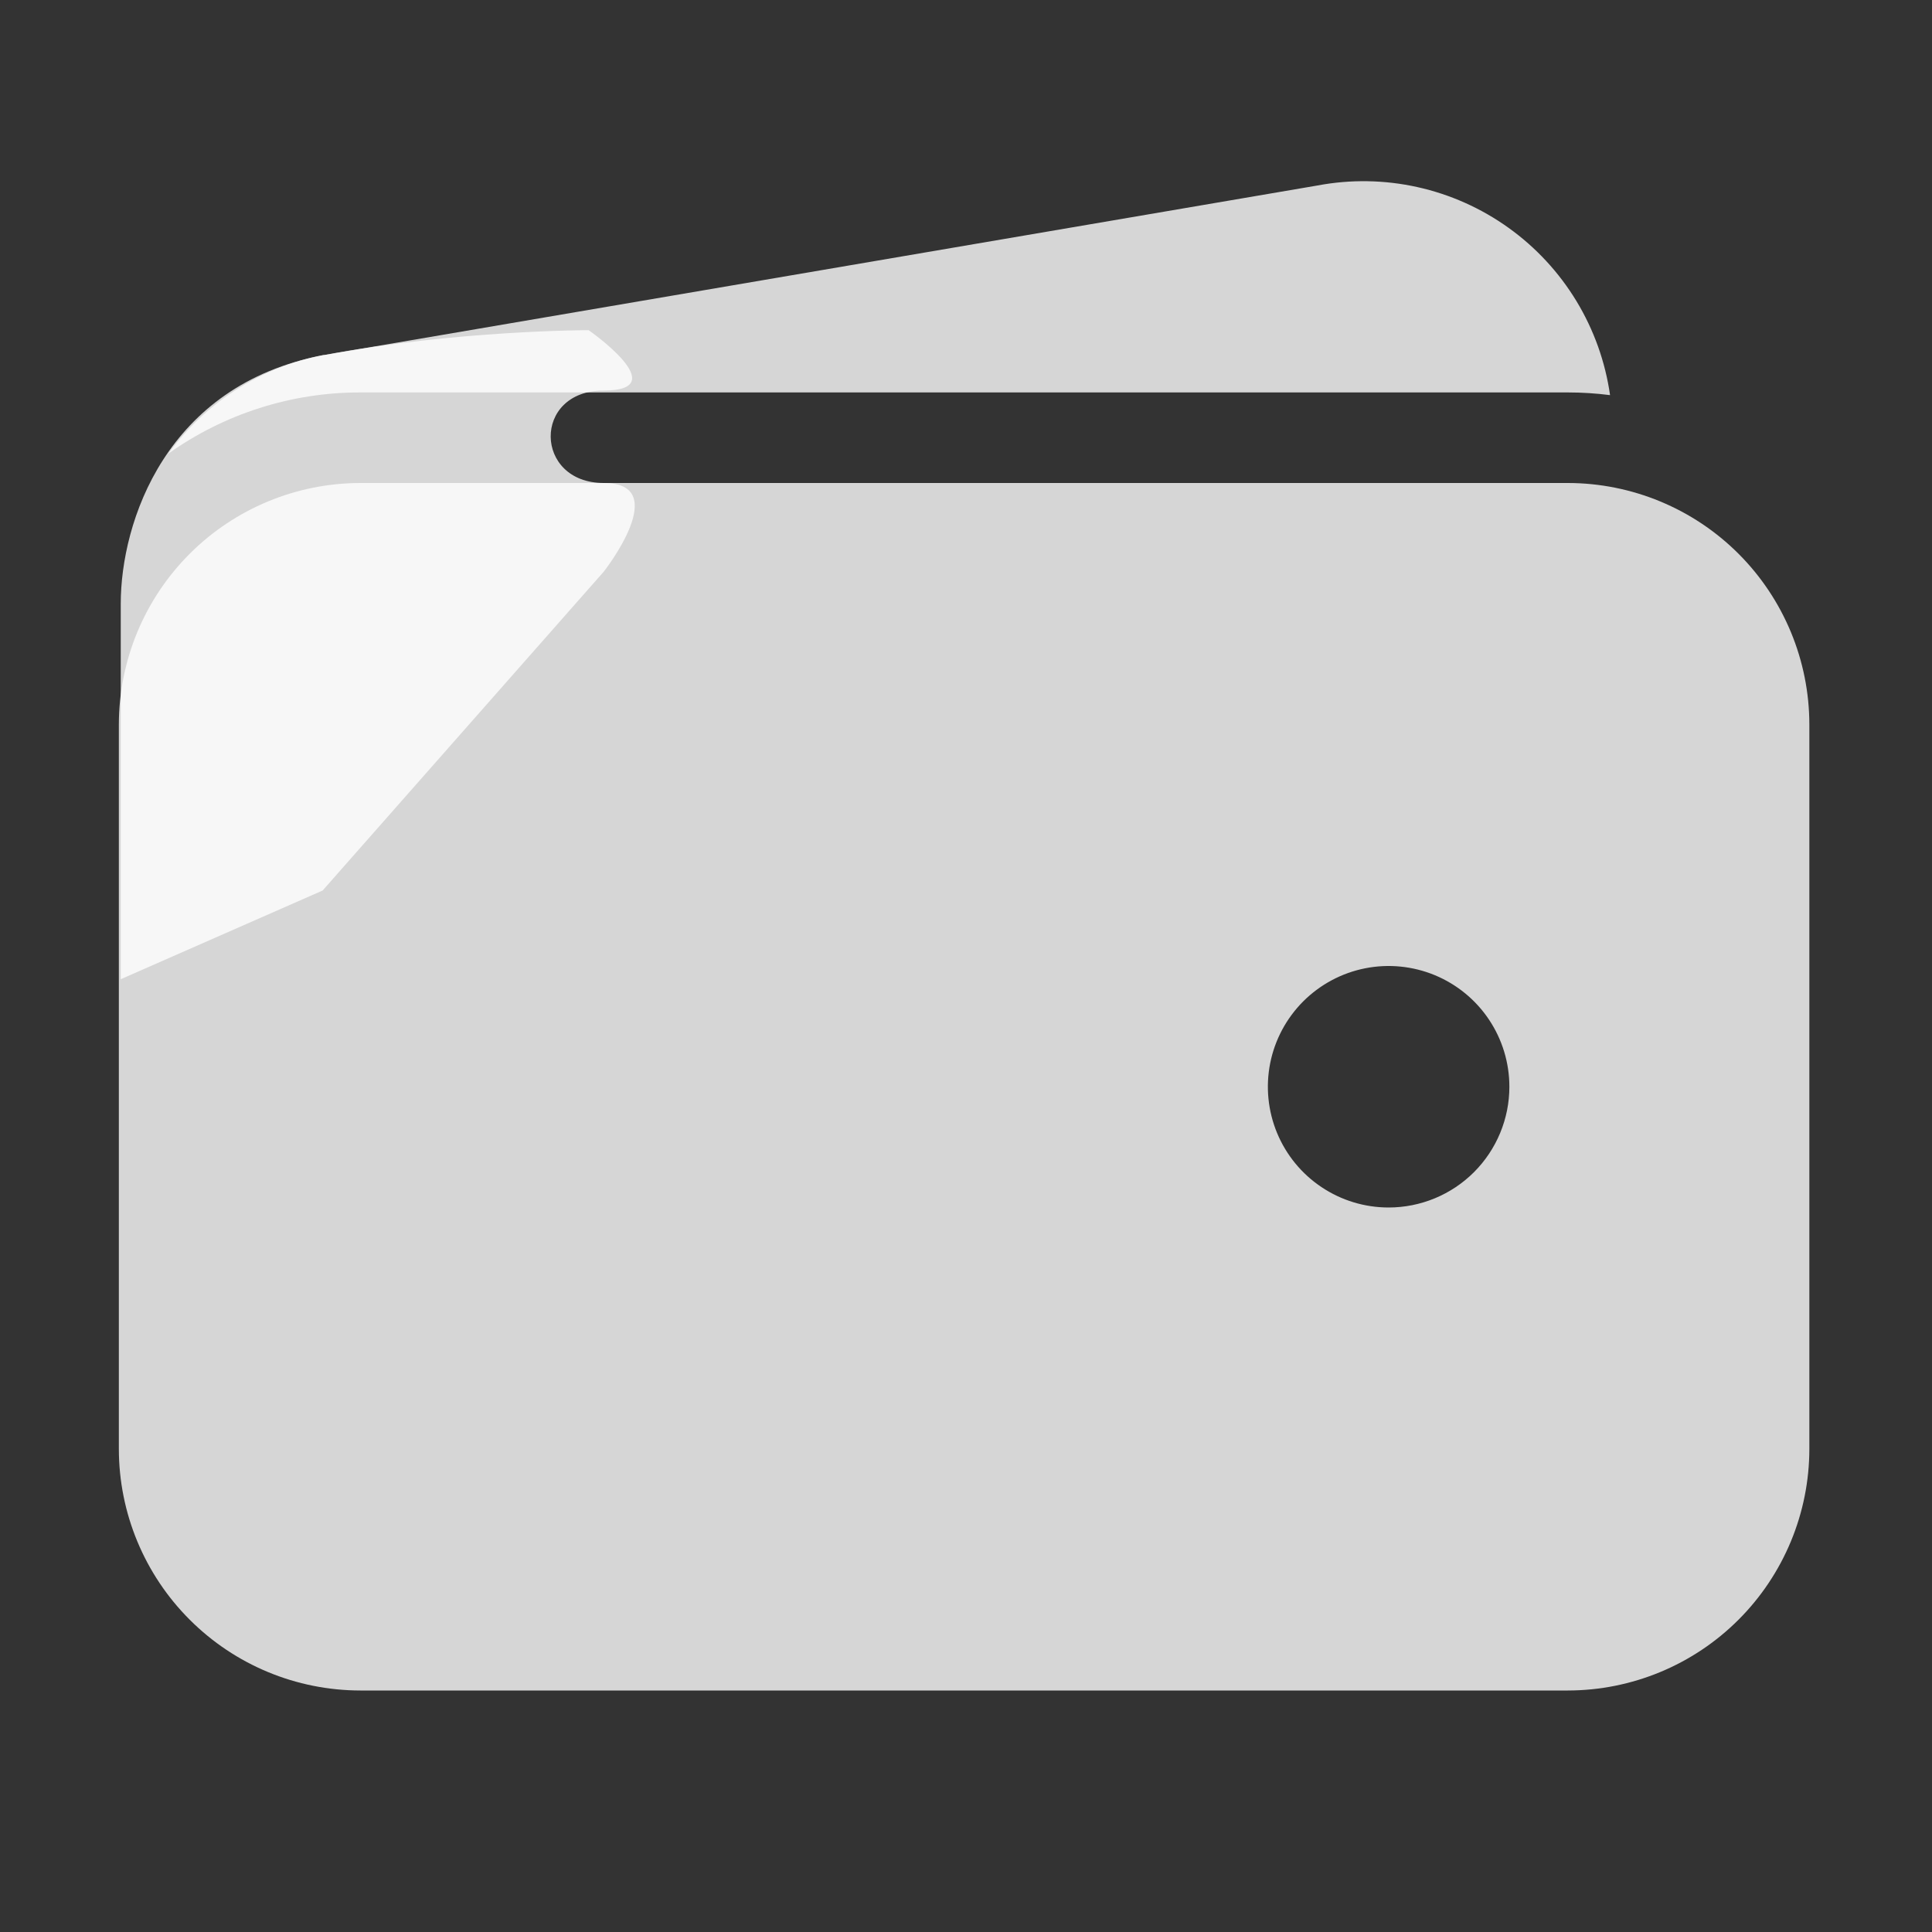 <svg width="56" height="56" viewBox="0 0 56 56" fill="none" xmlns="http://www.w3.org/2000/svg">
<rect x="0" y="0" width="56" height="56" fill="#333333" stroke="none"/>
<path d="M10.445 11.375H45.445C45.854 11.375 46.263 11.401 46.668 11.453C46.531 10.488 46.199 9.561 45.694 8.727C45.188 7.894 44.519 7.171 43.727 6.604C42.935 6.036 42.036 5.634 41.084 5.423C40.133 5.212 39.148 5.196 38.191 5.376L9.406 10.29H9.373C7.567 10.636 5.96 11.658 4.881 13.148C6.506 11.992 8.451 11.372 10.445 11.375ZM45.445 14H10.445C8.589 14.002 6.81 14.74 5.498 16.052C4.185 17.365 3.447 19.144 3.445 21V42C3.447 43.856 4.185 45.635 5.498 46.947C6.81 48.26 8.589 48.998 10.445 49H45.445C47.301 48.998 49.081 48.26 50.393 46.947C51.705 45.635 52.443 43.856 52.445 42V21C52.443 19.144 51.705 17.365 50.393 16.052C49.081 14.74 47.301 14.002 45.445 14ZM40.25 35C39.558 35 38.881 34.795 38.306 34.41C37.73 34.026 37.281 33.479 37.016 32.839C36.752 32.2 36.682 31.496 36.817 30.817C36.952 30.138 37.286 29.515 37.775 29.025C38.265 28.536 38.888 28.202 39.567 28.067C40.246 27.932 40.95 28.002 41.589 28.266C42.229 28.531 42.776 28.98 43.16 29.555C43.545 30.131 43.75 30.808 43.75 31.5C43.75 32.428 43.381 33.318 42.725 33.975C42.069 34.631 41.178 35 40.25 35Z" fill="white" fill-opacity="0.8"/>
<path d="M3.5 28.383V17.5C3.5 15.13 4.812 11.156 9.368 10.296C13.234 9.57 17.062 9.57 17.062 9.57C17.062 9.57 19.578 11.32 17.5 11.32C15.422 11.32 15.477 14 17.5 14C19.523 14 17.5 16.57 17.5 16.57L9.352 25.812L3.5 28.383Z" fill="white" fill-opacity="0.8"/>
</svg>
